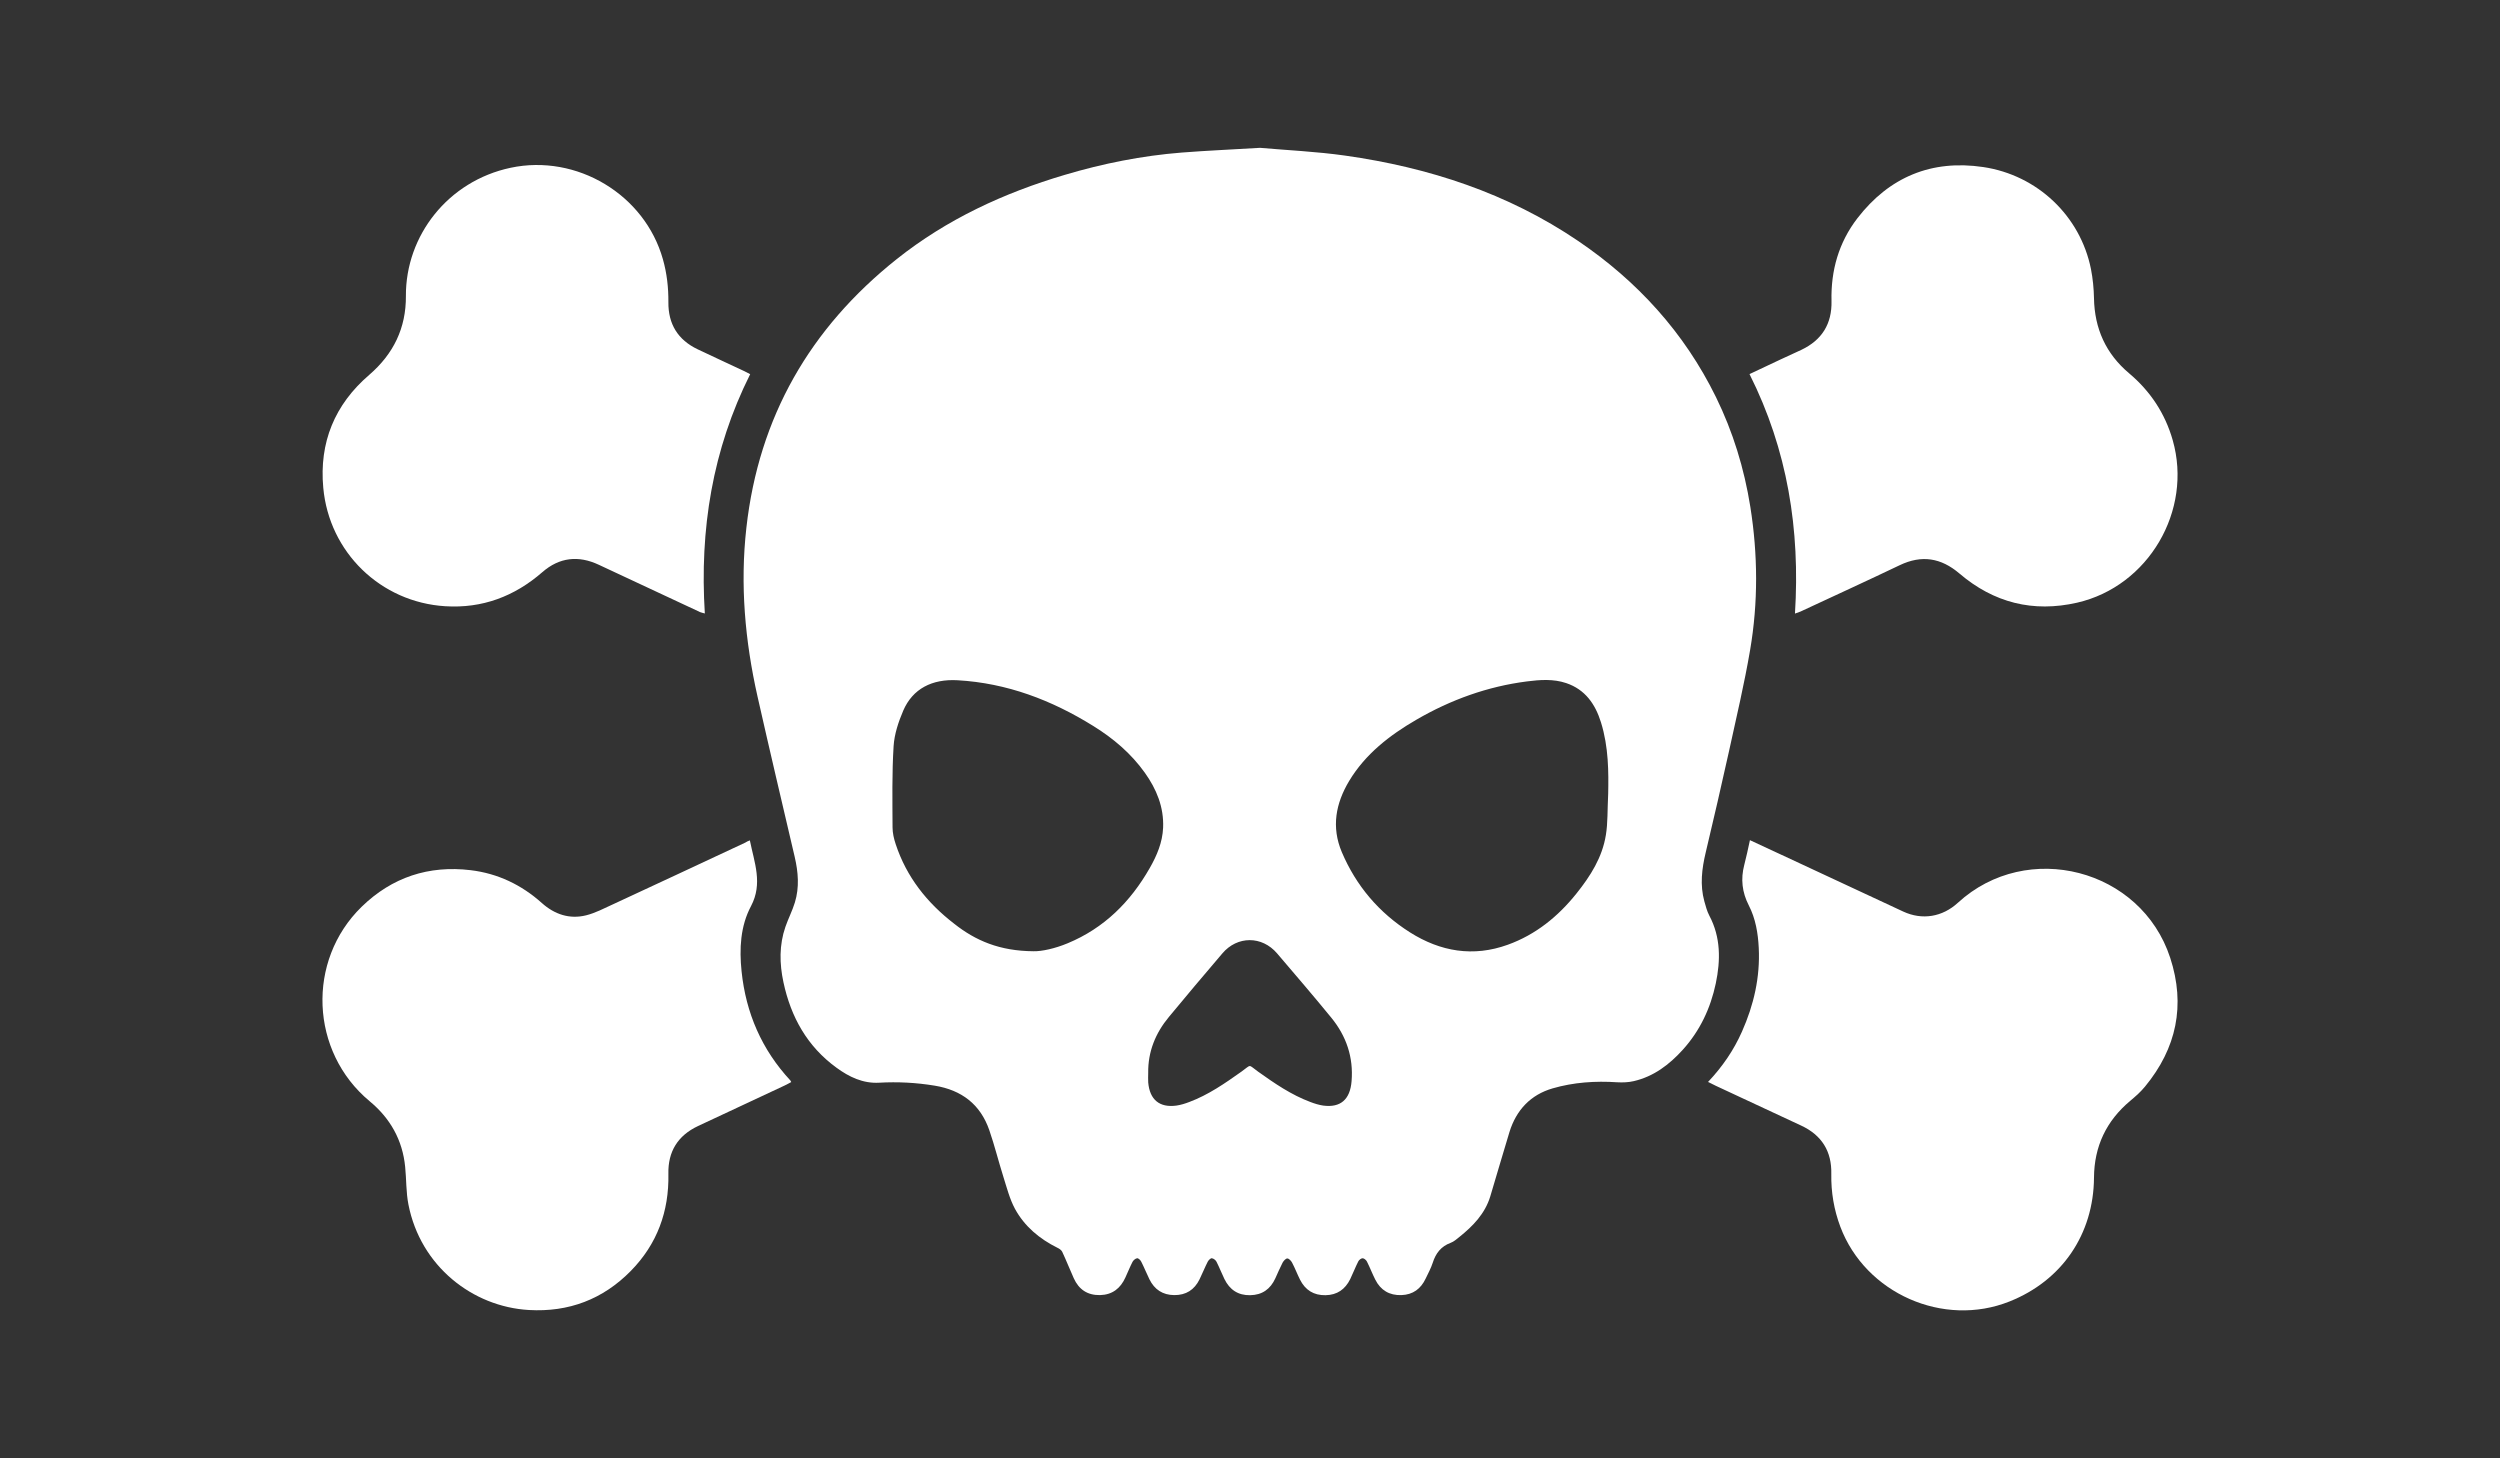 <?xml version="1.0" encoding="utf-8"?>
<!-- Generator: Adobe Illustrator 23.0.3, SVG Export Plug-In . SVG Version: 6.00 Build 0)  -->
<svg version="1.1" id="Vrstva_1" xmlns="http://www.w3.org/2000/svg" xmlns:xlink="http://www.w3.org/1999/xlink" x="0px" y="0px"
	 viewBox="0 0 238.11 138.9" style="enable-background:new 0 0 238.11 138.9;" xml:space="preserve">
<rect x="0" y="0" width="238.11" height="138.9" fill="#333333" stroke="none"/>
<style type="text/css">
	.st0{fill:#FFFFFF;}
</style>
<g>
	<path class="st0" d="M120.01,14.08c2.58,0.23,5.36,0.35,8.11,0.74c7.97,1.13,15.48,3.58,22.19,8.13
		c5.63,3.82,10.1,8.71,13.12,14.86c1.63,3.32,2.7,6.82,3.28,10.47c0.72,4.55,0.75,9.1-0.02,13.62c-0.55,3.23-1.31,6.43-2.01,9.64
		c-0.71,3.22-1.46,6.44-2.22,9.65c-0.37,1.55-0.56,3.1-0.13,4.66c0.13,0.46,0.25,0.93,0.47,1.35c1.1,2.07,1.08,4.26,0.62,6.46
		c-0.5,2.37-1.51,4.52-3.15,6.33c-1.28,1.41-2.76,2.54-4.66,2.98c-0.51,0.12-1.05,0.14-1.58,0.11c-2.08-0.14-4.15,0-6.15,0.58
		c-2.1,0.61-3.46,2.06-4.11,4.15c-0.63,2.04-1.21,4.1-1.83,6.14c-0.5,1.64-1.64,2.82-2.94,3.86c-0.26,0.21-0.53,0.45-0.83,0.56
		c-0.92,0.34-1.42,0.99-1.71,1.9c-0.17,0.52-0.43,1-0.67,1.5c-0.46,0.98-1.21,1.54-2.31,1.58c-1.14,0.04-1.98-0.46-2.49-1.47
		c-0.29-0.57-0.51-1.16-0.8-1.73c-0.07-0.14-0.27-0.31-0.41-0.31c-0.14,0-0.34,0.16-0.41,0.3c-0.28,0.55-0.5,1.13-0.77,1.69
		c-0.48,0.97-1.24,1.51-2.35,1.53c-1.13,0.02-1.93-0.49-2.43-1.48c-0.27-0.54-0.48-1.1-0.76-1.63c-0.09-0.17-0.3-0.39-0.45-0.39
		c-0.16,0-0.35,0.23-0.45,0.4c-0.25,0.48-0.46,0.99-0.69,1.49c-0.47,1.03-1.25,1.59-2.4,1.61c-1.15,0.02-1.95-0.52-2.45-1.54
		c-0.26-0.54-0.48-1.1-0.75-1.64c-0.08-0.16-0.28-0.32-0.45-0.34c-0.12-0.01-0.31,0.18-0.39,0.33c-0.28,0.55-0.51,1.13-0.78,1.68
		c-0.49,1-1.29,1.51-2.41,1.5c-1.1-0.01-1.88-0.53-2.36-1.5c-0.27-0.55-0.5-1.13-0.78-1.68c-0.07-0.15-0.27-0.34-0.39-0.33
		c-0.16,0.02-0.36,0.19-0.44,0.34c-0.25,0.48-0.45,1-0.68,1.49c-0.47,1.04-1.24,1.65-2.42,1.68c-1.2,0.02-2.02-0.54-2.5-1.61
		c-0.38-0.84-0.71-1.69-1.1-2.52c-0.08-0.16-0.28-0.3-0.46-0.38c-1.71-0.85-3.13-2.04-4.04-3.71c-0.51-0.95-0.78-2.03-1.11-3.07
		c-0.46-1.46-0.83-2.96-1.33-4.41c-0.85-2.47-2.64-3.83-5.21-4.25c-1.76-0.29-3.51-0.38-5.28-0.28c-1.54,0.09-2.87-0.55-4.07-1.43
		c-2.78-2.02-4.34-4.82-5.05-8.14c-0.38-1.77-0.41-3.55,0.19-5.28c0.27-0.78,0.66-1.53,0.9-2.32c0.44-1.44,0.32-2.89-0.02-4.35
		c-1.19-5.09-2.39-10.17-3.54-15.27c-1.19-5.29-1.67-10.64-1.06-16.06c1.18-10.55,6.06-19.02,14.33-25.6
		c4.77-3.79,10.2-6.3,16.01-8.02c3.63-1.08,7.34-1.82,11.12-2.12C114.98,14.34,117.4,14.24,120.01,14.08z M153.17,75.59
		c0.04-2,0.05-4.44-0.69-6.8c-0.54-1.73-1.5-3.12-3.31-3.73c-1.22-0.41-2.49-0.32-3.73-0.16c-3.76,0.48-7.27,1.75-10.54,3.65
		c-2.55,1.48-4.85,3.26-6.4,5.83c-1.28,2.14-1.71,4.39-0.7,6.78c1.37,3.22,3.54,5.77,6.49,7.64c2.91,1.84,6.03,2.37,9.32,1.18
		c2.66-0.96,4.79-2.69,6.54-4.88c1.33-1.66,2.46-3.44,2.8-5.57C153.14,78.38,153.09,77.2,153.17,75.59z M98.44,90.6
		c0.76,0.02,2.03-0.25,3.25-0.76c3.47-1.44,5.98-3.94,7.82-7.17c0.68-1.19,1.21-2.44,1.27-3.84c0.08-1.96-0.63-3.67-1.74-5.23
		c-1.31-1.84-3.01-3.28-4.92-4.46c-3.96-2.46-8.21-4.08-12.91-4.35c-2.44-0.14-4.28,0.81-5.18,2.89c-0.46,1.07-0.85,2.25-0.92,3.39
		c-0.16,2.57-0.11,5.15-0.1,7.73c0,0.54,0.13,1.09,0.3,1.6c1.03,3.13,2.99,5.59,5.56,7.57C92.91,89.59,95.21,90.58,98.44,90.6z
		 M109.36,102.19c0,0.3-0.02,0.6,0,0.9c0.14,1.65,1.08,2.43,2.69,2.21c0.41-0.06,0.83-0.19,1.22-0.34c1.82-0.68,3.4-1.78,4.98-2.9
		c0.98-0.7,0.59-0.7,1.58,0.01c1.57,1.12,3.16,2.21,4.98,2.89c0.39,0.15,0.81,0.28,1.22,0.34c1.65,0.22,2.56-0.58,2.7-2.32
		c0.19-2.28-0.5-4.3-1.93-6.05c-1.69-2.07-3.43-4.09-5.16-6.12c-1.44-1.69-3.79-1.69-5.22,0c-1.71,2-3.41,4.02-5.09,6.05
		C110.06,98.39,109.33,100.16,109.36,102.19z"/>
	<path class="st0" d="M162.68,103.05c1.38-1.46,2.45-3.03,3.23-4.79c1.13-2.54,1.74-5.19,1.6-7.98c-0.07-1.4-0.3-2.79-0.95-4.05
		c-0.64-1.25-0.78-2.51-0.43-3.85c0.2-0.76,0.36-1.54,0.54-2.36c1.61,0.75,3.16,1.47,4.71,2.19c3.3,1.54,6.59,3.08,9.89,4.61
		c1.81,0.84,3.73,0.52,5.21-0.84c6.59-6.04,17.45-3.24,20.22,5.25c1.47,4.51,0.61,8.61-2.4,12.26c-0.41,0.5-0.91,0.94-1.41,1.36
		c-2.28,1.91-3.43,4.34-3.45,7.31c-0.04,5.4-3.05,9.81-8.05,11.8c-6.29,2.51-13.72-0.77-16.11-7.12c-0.61-1.63-0.89-3.3-0.86-5.03
		c0.05-2.15-0.91-3.69-2.86-4.6c-2.7-1.26-5.41-2.52-8.11-3.78C163.23,103.32,163,103.21,162.68,103.05z"/>
	<path class="st0" d="M71.42,80.04c0.42,2.11,1.25,4.1,0.11,6.26c-1.02,1.92-1.12,4.07-0.9,6.21c0.41,3.97,1.92,7.46,4.65,10.4
		c0.02,0.02,0.03,0.06,0.08,0.15c-0.21,0.11-0.41,0.23-0.63,0.33c-2.75,1.29-5.5,2.57-8.25,3.86c-1.93,0.91-2.87,2.44-2.82,4.56
		c0.07,3.57-1.07,6.68-3.57,9.23c-2.66,2.71-5.92,3.95-9.72,3.73c-5.36-0.31-10.32-4.17-11.47-10.05c-0.23-1.17-0.19-2.39-0.31-3.58
		c-0.25-2.56-1.42-4.63-3.39-6.26c-5.66-4.71-6.03-13.38-0.75-18.52c2.89-2.81,6.39-3.96,10.38-3.48c2.57,0.31,4.84,1.39,6.78,3.13
		c1.21,1.08,2.63,1.56,4.21,1.17c0.88-0.22,1.71-0.66,2.54-1.04c4.21-1.95,8.42-3.92,12.63-5.89C71.1,80.17,71.22,80.12,71.42,80.04
		z"/>
	<path class="st0" d="M166.63,35.63c1.03-0.48,2-0.94,2.97-1.4c0.66-0.31,1.32-0.6,1.97-0.91c1.96-0.93,2.92-2.48,2.87-4.65
		c-0.07-2.91,0.69-5.58,2.47-7.89c3.03-3.92,7.06-5.6,11.98-4.87c5.17,0.77,9.25,4.67,10.26,9.71c0.18,0.91,0.27,1.85,0.29,2.78
		c0.05,2.89,1.13,5.29,3.34,7.15c2.03,1.71,3.43,3.82,4.16,6.38c1.91,6.7-2.31,13.91-9.1,15.47c-4.2,0.96-7.95,0.01-11.22-2.78
		c-1.75-1.49-3.59-1.79-5.68-0.79c-3.14,1.5-6.3,2.95-9.46,4.42c-0.14,0.06-0.28,0.11-0.52,0.19
		C171.46,50.46,170.26,42.85,166.63,35.63z"/>
	<path class="st0" d="M71.45,35.64c-3.6,7.19-4.82,14.79-4.32,22.79c-0.2-0.06-0.33-0.08-0.45-0.13c-3.22-1.5-6.44-3-9.65-4.51
		c-1.94-0.91-3.75-0.71-5.37,0.7c-2.66,2.32-5.73,3.47-9.25,3.25c-6.16-0.38-11.06-5.14-11.62-11.28c-0.4-4.32,1.09-7.93,4.37-10.75
		c2.32-2,3.52-4.47,3.5-7.52c-0.03-5.74,4-10.94,9.97-12.21c6.3-1.34,12.78,2.55,14.51,8.72c0.38,1.34,0.53,2.7,0.52,4.08
		c-0.02,2.08,0.9,3.59,2.79,4.49c1.48,0.71,2.98,1.39,4.46,2.09C71.07,35.44,71.24,35.53,71.45,35.64z"/>
</g>
</svg>

